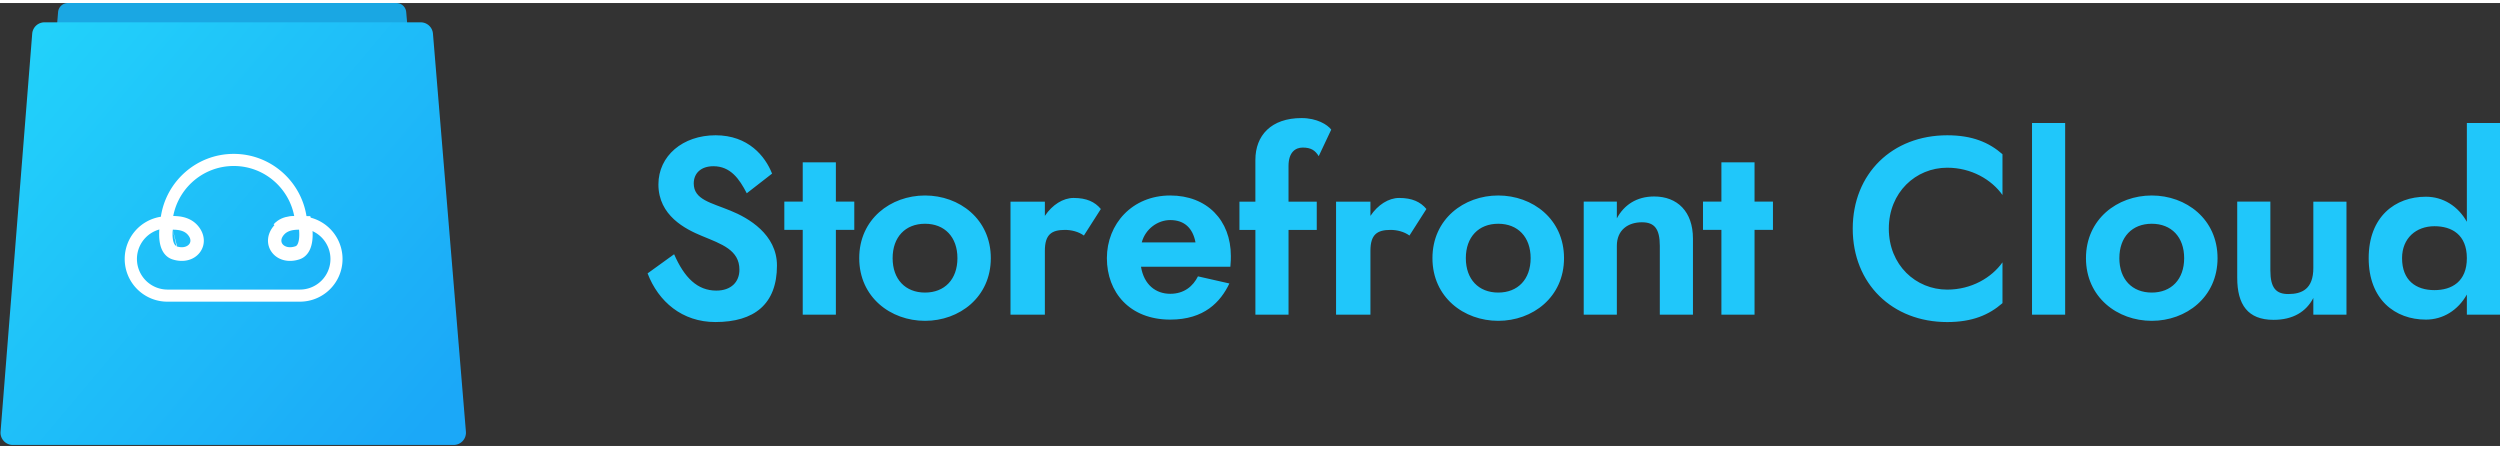 <svg height="449" viewBox=".046 .044 233.855 41.434" width="2500" xmlns="http://www.w3.org/2000/svg" xmlns:xlink="http://www.w3.org/1999/xlink"><rect x=".046" y=".044" width="233.855" height="41.434" fill="#333333" stroke="none"/><linearGradient id="a" x1="96.764%" x2="-4.507%" y1="88.666%" y2="11.111%"><stop offset="0" stop-color="#1ba8f8"/><stop offset="1" stop-color="#22d3fa"/></linearGradient><g fill="none" fill-rule="evenodd"><g fill-rule="nonzero"><path d="m63.104 23.542c.965 2.207 2.182 3.402 3.95 3.402 1.378 0 2.159-.805 2.159-1.954 0-1.84-1.654-2.391-3.49-3.15-1.562-.643-4.088-1.908-4.088-4.828 0-2.666 2.273-4.597 5.35-4.597 3.054 0 4.639 1.954 5.282 3.586l-2.367 1.839c-.688-1.334-1.515-2.53-3.123-2.53-1.17 0-1.837.667-1.837 1.61 0 1.517 1.608 1.793 3.445 2.551 1.653.667 4.34 2.207 4.34 5.127 0 3.61-2.113 5.288-5.764 5.288-3.1 0-5.327-1.908-6.338-4.552zm12.031-8.599h3.1v3.679h1.723v2.644h-1.723v7.931h-3.1v-7.931h-1.722v-2.644h1.722zm8.409 8.966c0 1.978 1.194 3.219 3.03 3.219 1.838 0 3.032-1.241 3.032-3.219s-1.194-3.218-3.031-3.218-3.031 1.241-3.031 3.218zm-3.124 0c0-3.655 2.94-5.862 6.155-5.862s6.154 2.207 6.154 5.862-2.94 5.863-6.154 5.863c-3.215 0-6.155-2.207-6.155-5.863zm21.016-2.115c-.505-.367-1.171-.528-1.768-.528-1.263 0-1.883.436-1.883 1.954v5.977h-3.215v-10.575h3.215v1.333c.689-1.034 1.7-1.678 2.687-1.678 1.217 0 1.997.368 2.549 1.034zm5.342 2.92c.276 1.678 1.378 2.529 2.733 2.529 1.309 0 2.135-.713 2.595-1.632l2.939.666c-.827 1.725-2.342 3.38-5.534 3.38-3.79 0-5.925-2.552-5.925-5.748 0-3.195 2.365-5.862 5.925-5.862 3.444 0 5.672 2.322 5.672 5.656 0 .183 0 .574-.046 1.011zm5.098-2.276c-.253-1.356-1.056-2.092-2.365-2.092-1.149 0-2.32.805-2.664 2.092zm11.526-8.07c-.322-.528-.712-.804-1.493-.804-.689 0-1.332.437-1.332 1.724v3.334h2.641v2.644h-2.64v7.931h-3.1v-7.931h-1.493v-2.644h1.492v-3.908c0-2.276 1.47-3.909 4.317-3.909 1.447 0 2.435.621 2.779 1.08zm8.488 7.426c-.505-.367-1.171-.528-1.768-.528-1.263 0-1.883.436-1.883 1.954v5.977h-3.215v-10.575h3.215v1.333c.689-1.034 1.699-1.678 2.686-1.678 1.217 0 1.998.368 2.55 1.034zm5.273 2.115c0 1.978 1.194 3.219 3.031 3.219s3.031-1.241 3.031-3.219-1.194-3.218-3.031-3.218-3.031 1.241-3.031 3.218zm-3.123 0c0-3.655 2.94-5.862 6.154-5.862 3.215 0 6.154 2.207 6.154 5.862s-2.94 5.863-6.154 5.863c-3.215 0-6.154-2.207-6.154-5.863zm17.25-1.149v6.437h-3.1v-10.575h3.1v1.563c.665-1.241 1.836-2.046 3.49-2.046 2.181 0 3.628 1.425 3.628 3.931v7.127h-3.1v-6.437c0-1.632-.528-2.207-1.676-2.207-1.263 0-2.343.69-2.343 2.207zm9.78-7.817h3.1v3.679h1.722v2.644h-1.722v7.931h-3.1v-7.931h-1.723v-2.644h1.723zm15.66 6.208c0 3.402 2.526 5.701 5.465 5.701 2.274 0 4.157-1.126 5.167-2.552v3.817c-1.263 1.103-2.824 1.77-5.167 1.77-5.144 0-8.84-3.587-8.84-8.736s3.696-8.736 8.84-8.736c2.343 0 3.904.666 5.167 1.77v3.815c-1.01-1.425-2.893-2.552-5.167-2.552-2.94 0-5.465 2.3-5.465 5.702zm13.395-9.886h3.1v17.932h-3.1zm8.17 12.644c0 1.978 1.194 3.219 3.03 3.219s3.032-1.241 3.032-3.219-1.194-3.218-3.031-3.218-3.031 1.241-3.031 3.218zm-3.123 0c0-3.655 2.939-5.862 6.154-5.862s6.154 2.207 6.154 5.862-2.94 5.863-6.154 5.863c-3.215 0-6.154-2.207-6.154-5.863zm21.268.92v-6.207h3.1v10.575h-3.1v-1.563c-.666 1.287-1.906 2.046-3.72 2.046-2.411 0-3.399-1.425-3.399-3.931v-7.127h3.1v6.437c0 1.632.528 2.207 1.677 2.207 1.263 0 2.342-.46 2.342-2.437zm8.3-.92c0 2.093 1.309 2.99 3.03 2.99 1.608 0 3.031-.783 3.031-2.99s-1.423-2.988-3.03-2.988c-1.722 0-3.031 1.126-3.031 2.988zm-3.123 0c0-3.885 2.48-5.747 5.35-5.747 1.608 0 3.007.874 3.834 2.345v-9.242h3.1v17.932h-3.1v-1.885c-.827 1.471-2.226 2.345-3.834 2.345-2.87 0-5.35-1.862-5.35-5.748z" fill="#20c7fa"/><path d="m40.729 31.981a.92.92 0 0 1 -.915 1h-35.995a.92.92 0 0 1 -.915-.997l2.576-31.097a.919.919 0 0 1 .916-.843h30.732a.92.92 0 0 1 .915.84z" fill="#1aa7e3"/><path d="m43.628 40.137a1.149 1.149 0 0 1 -1.145 1.245h-41.24c-.67 0-1.197-.572-1.144-1.24l2.96-37.234a1.149 1.149 0 0 1 1.143-1.058h35.198c.598 0 1.095.459 1.145 1.054z" fill="url(#a)"/></g><g fill="#fff"><path d="m15.092 20.035c.498-3.327 3.357-5.88 6.817-5.88s6.32 2.555 6.817 5.884a4 4 0 0 1 3.362 3.943v.001a3.99 3.99 0 0 1 -3.988 3.997h-12.409a3.994 3.994 0 0 1 -3.98-3.997 3.995 3.995 0 0 1 3.38-3.948zm6.817-4.747c-3.027 0-5.507 2.34-5.744 5.315l-.04.507-.51.014a2.863 2.863 0 0 0 .078 5.724h12.407a2.858 2.858 0 0 0 2.857-2.864 2.866 2.866 0 0 0 -2.76-2.86l-.504-.018-.04-.503c-.238-2.976-2.718-5.315-5.744-5.315z"/><path d="m16.856 20.006c.53.073 1.173.277 1.673.837v.001c.716.806.763 1.828.193 2.555-.548.699-1.534.957-2.558.62-.512-.17-.82-.556-.991-.954-.166-.384-.222-.812-.236-1.174a6.255 6.255 0 0 1 .11-1.393l.002-.008v-.004l.613.132-.612-.133.105-.507h.507l.144-.004a6.14 6.14 0 0 1 1.05.032zm-.646 1.24c-.02.179-.03.386-.022.595.013.285.063.531.15.707.08.162.169.224.265.251zm-.004 0c.15 0 .308.005.482.03.37.05.688.176.915.43.353.398.28.716.142.892-.16.204-.564.41-1.196.201zm10.417.46c-.353.398-.28.716-.142.892.16.204.564.41 1.196.201zm0 0c.227-.254.545-.38.915-.43.174-.025.332-.03.482-.03.016.179.026.386.018.595-.01.285-.054.531-.13.707-.07.162-.147.224-.23.251zm1.941-1.088.613-.133-.106-.507h-.507l-.144-.004a6.14 6.14 0 0 0 -1.05.032c-.53.073-1.173.277-1.673.837v.001c-.715.806-.763 1.828-.192 2.555.548.699 1.533.957 2.557.62.512-.17.82-.556.991-.954.166-.384.222-.812.236-1.174a6.268 6.268 0 0 0 -.105-1.368l-.005-.025-.001-.008-.001-.003v-.001z"/><path d="m27.258 21.122c-.304.042-.566.146-.78.382l-.838-.76c.443-.49.984-.677 1.462-.744.34-.047.701-.035.945-.028.073.003.136.005.184.005v1.132c-.109 0-.21-.003-.308-.006-.223-.007-.43-.014-.665.02z"/></g></g></svg>